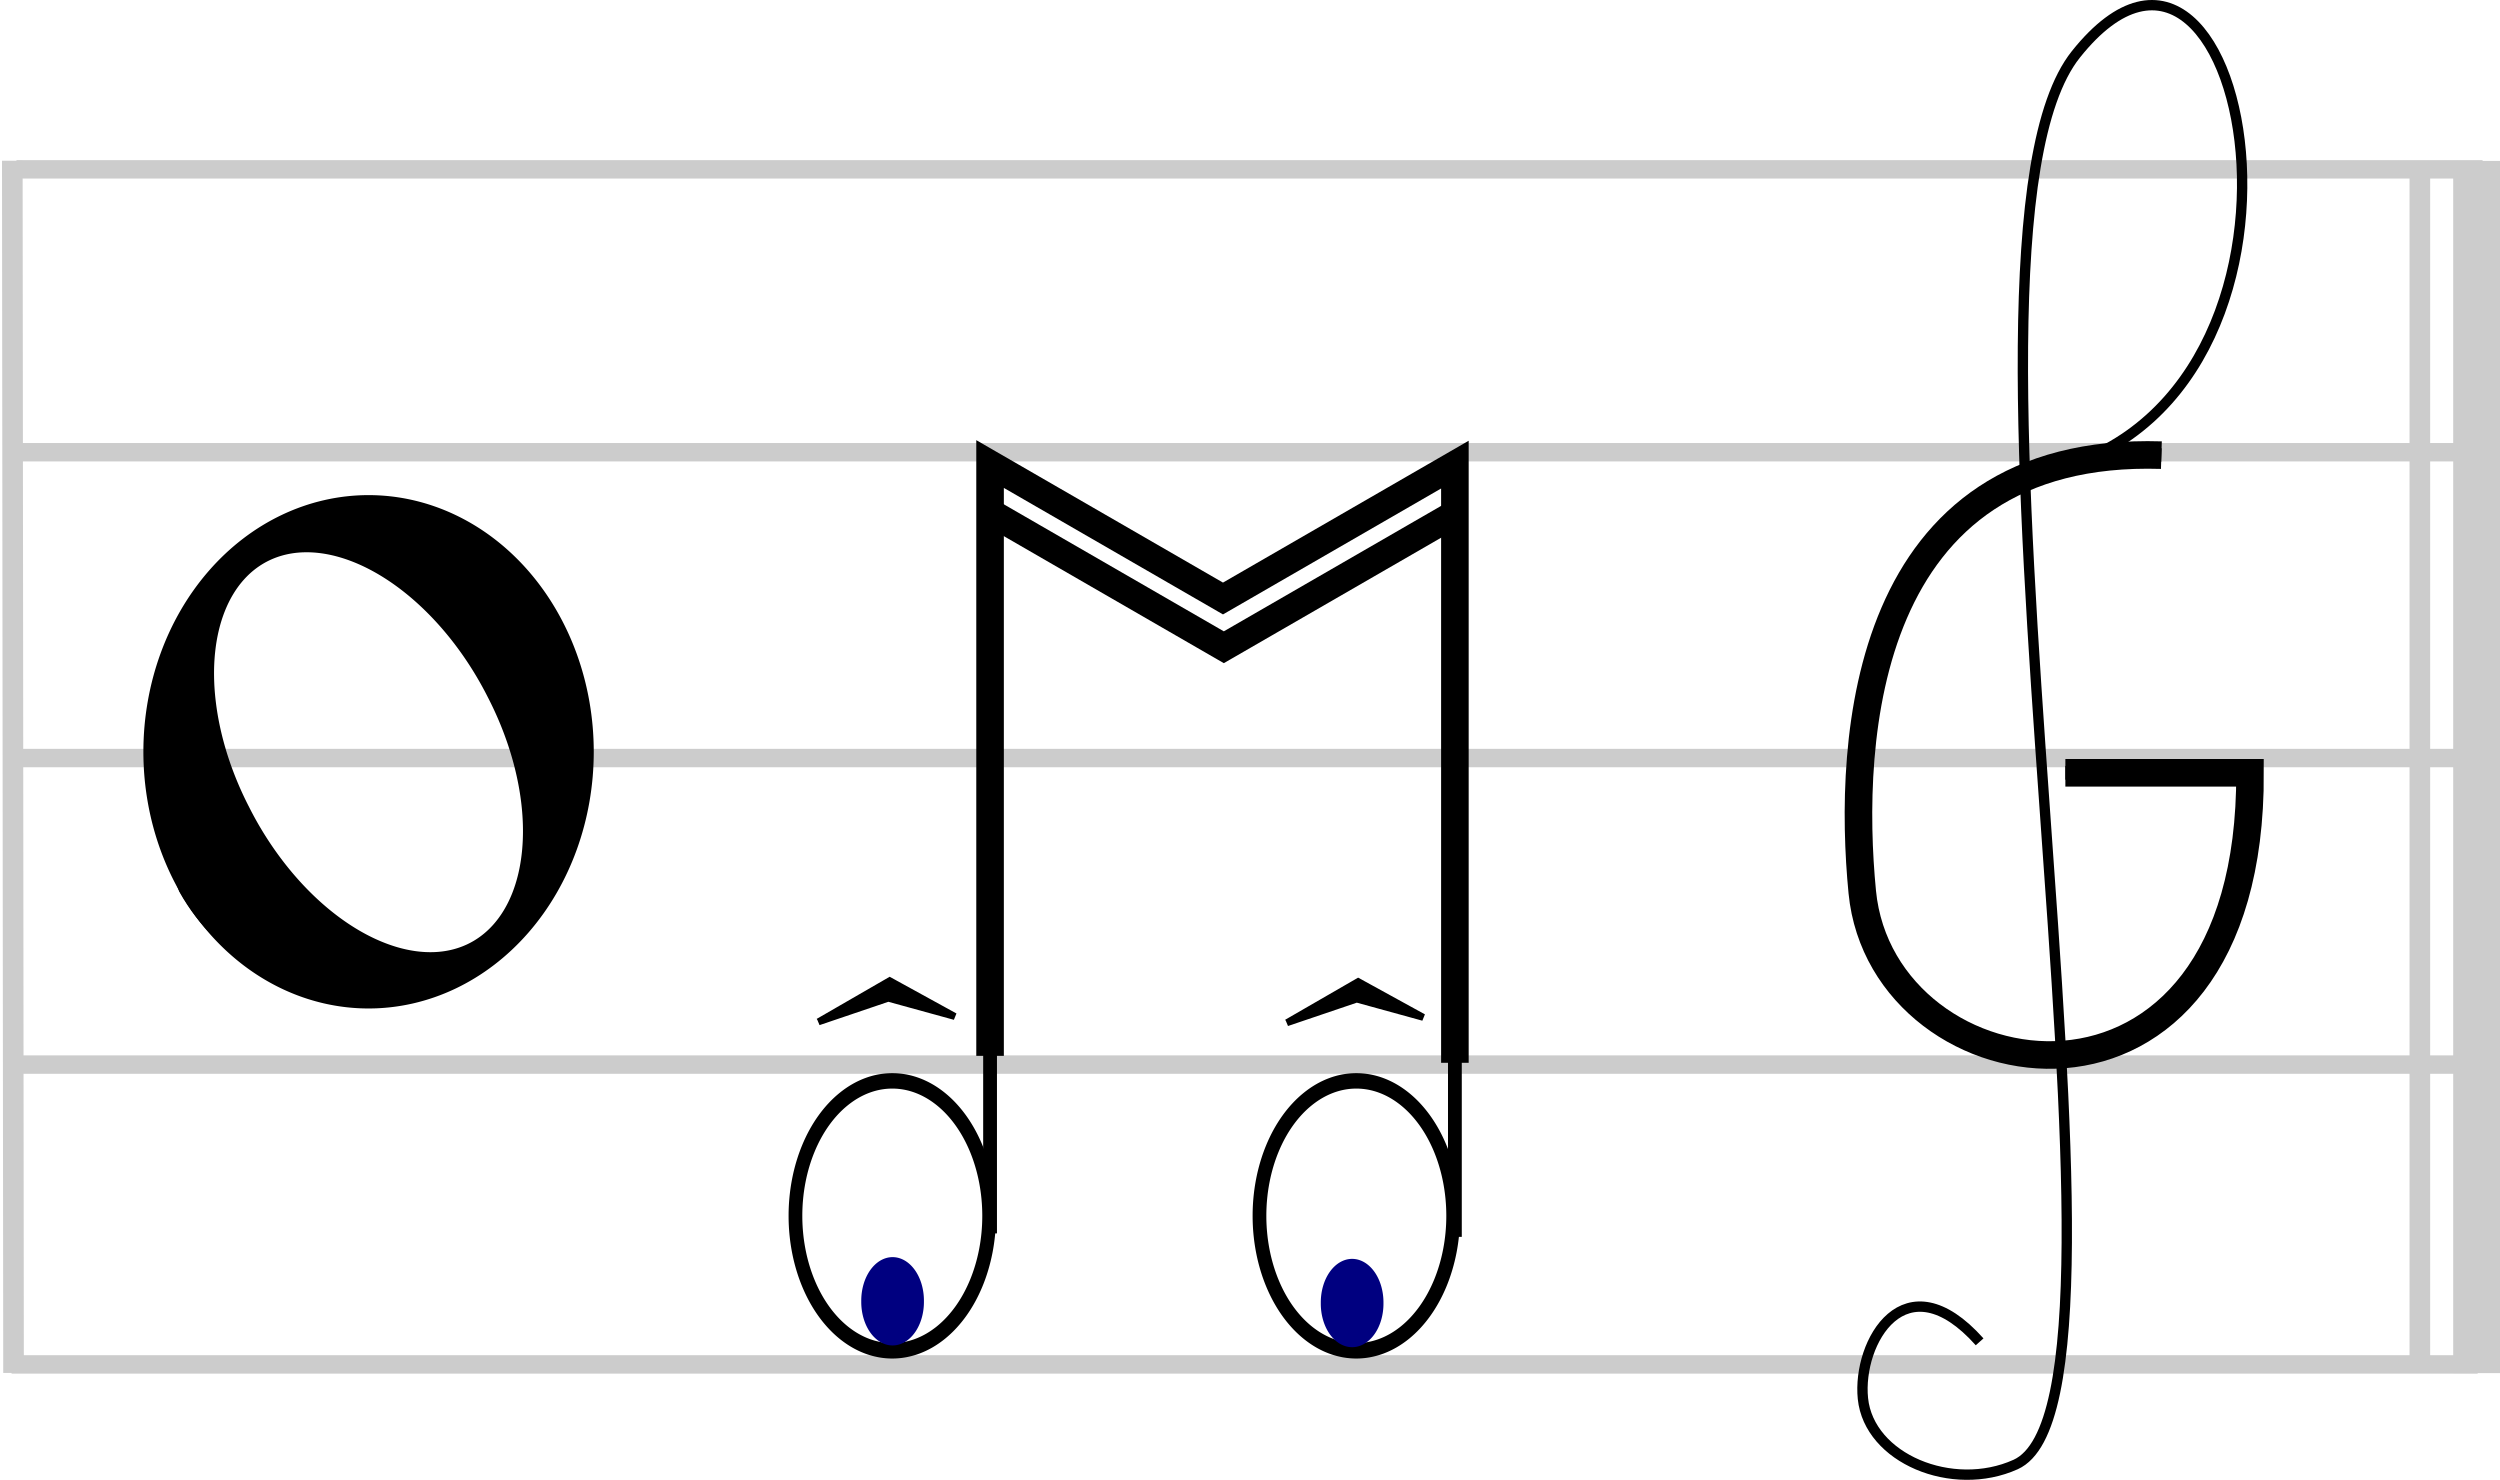 <?xml version="1.0" encoding="UTF-8" standalone="no"?>
<!-- Created with Inkscape (http://www.inkscape.org/) -->

<svg
   xmlns:dc="http://purl.org/dc/elements/1.1/"
   xmlns:cc="http://creativecommons.org/ns#"
   xmlns:rdf="http://www.w3.org/1999/02/22-rdf-syntax-ns#"
   xmlns:svg="http://www.w3.org/2000/svg"
   xmlns="http://www.w3.org/2000/svg"
   xmlns:sodipodi="http://sodipodi.sourceforge.net/DTD/sodipodi-0.dtd"
   xmlns:inkscape="http://www.inkscape.org/namespaces/inkscape"
   width="362.701"
   height="214.696"
   id="svg3217"
   version="1.1"
   inkscape:version="0.48.3.1 r9886"
   sodipodi:docname="OMG-Logo.svg">
  <defs
     id="defs3219" />
  <sodipodi:namedview
     id="base"
     pagecolor="#ffffff"
     bordercolor="#666666"
     borderopacity="1.0"
     inkscape:pageopacity="0.0"
     inkscape:pageshadow="2"
     inkscape:zoom="0.80770671"
     inkscape:cx="190.54083"
     inkscape:cy="-21.710653"
     inkscape:document-units="px"
     showgrid="false"
     showguides="true"
     inkscape:guide-bbox="true"
     inkscape:window-width="1920"
     inkscape:window-height="1025"
     inkscape:window-x="-2"
     inkscape:window-y="-3"
     inkscape:window-maximized="1"
     inkscape:current-layer="svg3217"
     fit-margin-top="0"
     fit-margin-left="0"
     fit-margin-right="0"
     fit-margin-bottom="0" />
  <path
     inkscape:connector-curvature="0"
     style="fill:#999999;fill-opacity:1;stroke:#cccccc;stroke-width:2.672;stroke-linecap:butt;stroke-linejoin:miter;stroke-miterlimit:4;stroke-opacity:1;stroke-dasharray:none;display:inline"
     d="m 2.39,24.569 357.783,0"
     id="path2816-88-0" />
  <path
     inkscape:connector-curvature="0"
     style="fill:#999999;stroke:#cccccc;stroke-width:2.672;stroke-linecap:butt;stroke-linejoin:miter;stroke-miterlimit:4;stroke-opacity:1;stroke-dasharray:none;display:inline"
     d="m 1.589,65.609 357.783,0"
     id="path2816-8-4-1" />
  <path
     inkscape:connector-curvature="0"
     style="fill:#999999;stroke:#cccccc;stroke-width:2.672;stroke-linecap:butt;stroke-linejoin:miter;stroke-miterlimit:4;stroke-opacity:1;stroke-dasharray:none;display:inline"
     d="m 1.336,109.977 357.783,0"
     id="path2816-4-3-9" />
  <path
     inkscape:connector-curvature="0"
     style="fill:#999999;stroke:#cccccc;stroke-width:2.672;stroke-linecap:butt;stroke-linejoin:miter;stroke-miterlimit:4;stroke-opacity:1;stroke-dasharray:none;display:inline"
     d="m 2.094,154.451 357.783,0"
     id="path2816-1-1-6" />
  <path
     inkscape:connector-curvature="0"
     style="fill:#999999;stroke:#cccccc;stroke-width:2.672;stroke-linecap:butt;stroke-linejoin:miter;stroke-miterlimit:4;stroke-opacity:1;stroke-dasharray:none;display:inline"
     d="m 1.675,197.95 357.783,0"
     id="path2816-9-4-2" />
  <path
     inkscape:connector-curvature="0"
     style="fill:#999999;stroke:#cccccc;stroke-width:2.992;stroke-linecap:butt;stroke-linejoin:miter;stroke-miterlimit:4;stroke-opacity:1;stroke-dasharray:none;display:inline"
     d="m 1.786,23.32 0.179,175.865"
     id="path2867-9-1"
     sodipodi:nodetypes="cc" />
  <path
     inkscape:connector-curvature="0"
     style="fill:#999999;stroke:#cccccc;stroke-width:6.789;stroke-linecap:butt;stroke-linejoin:miter;stroke-miterlimit:4;stroke-opacity:1;stroke-dasharray:none;display:inline"
     d="m 359.307,23.346 0,175.865"
     id="path2867-87-2-2"
     sodipodi:nodetypes="cc" />
  <path
     inkscape:connector-curvature="0"
     style="fill:#999999;stroke:#cccccc;stroke-width:2.992;stroke-linecap:butt;stroke-linejoin:miter;stroke-miterlimit:4;stroke-opacity:1;stroke-dasharray:none;display:inline"
     d="m 351.072,23.794 0,174.615"
     id="path2867-87-8-0-0" />
  <path
     sodipodi:type="arc"
     style="fill:none;stroke:#000000;stroke-width:2;stroke-miterlimit:4;stroke-opacity:1;stroke-dasharray:none;display:inline"
     id="path3708-6-7"
     sodipodi:cx="185.61552"
     sodipodi:cy="184.89368"
     sodipodi:rx="35.102802"
     sodipodi:ry="40.153561"
     d="m 220.718,184.894 a 35.103,40.154 0 1 1 -70.206,0 35.103,40.154 0 1 1 70.206,0 z"
     transform="matrix(0.888,0,0,0.89,-111.354,-55.484)" />
  <path
     inkscape:connector-curvature="0"
     style="fill:none;stroke:#000000;stroke-width:2;stroke-linecap:butt;stroke-linejoin:miter;stroke-miterlimit:4;stroke-opacity:1;stroke-dasharray:none;display:inline"
     d="m 143.639,178.943 0,-111.622 33.792,19.51 33.645,-19.425 0,112.042"
     id="path3710-8-3" />
  <path
     sodipodi:type="arc"
     style="fill:none;stroke:#000000;stroke-width:2;stroke-linecap:butt;stroke-miterlimit:4;stroke-opacity:1;stroke-dasharray:none;display:inline"
     id="path3738-9-11"
     sodipodi:cx="254.82143"
     sodipodi:cy="250.93361"
     sodipodi:rx="14.107142"
     sodipodi:ry="17.5"
     d="m 268.929,250.934 a 14.107,17.5 0 1 1 -28.214,0 14.107,17.5 0 1 1 28.214,0 z"
     transform="matrix(0.996,0,0,1.119,-124.348,-104.4)" />
  <path
     sodipodi:type="arc"
     style="fill:none;stroke:#000000;stroke-width:2;stroke-linecap:butt;stroke-miterlimit:4;stroke-opacity:1;stroke-dasharray:none;display:inline"
     id="path3738-2-2-9"
     sodipodi:cx="254.82143"
     sodipodi:cy="250.93361"
     sodipodi:rx="14.107142"
     sodipodi:ry="17.5"
     d="m 268.929,250.934 a 14.107,17.5 0 1 1 -28.214,0 14.107,17.5 0 1 1 28.214,0 z"
     transform="matrix(0.996,0,0,1.119,-57.027,-104.4)" />
  <path
     inkscape:connector-curvature="0"
     style="fill:none;stroke:#000000;stroke-width:1.993;stroke-linecap:butt;stroke-linejoin:miter;stroke-miterlimit:4;stroke-opacity:1;stroke-dasharray:none;display:inline"
     d="m 313.574,66.032 c -43.361,-1.346 -45.55,41.279 -43.396,63.385 2.928,30.053 56.491,38.543 56.255,-17.301 l -26.789,0"
     id="path3764-6-0"
     sodipodi:nodetypes="cscc" />
  <path
     inkscape:connector-curvature="0"
     style="fill:none;stroke:#000000;stroke-width:1.5;stroke-linecap:butt;stroke-linejoin:miter;stroke-miterlimit:4;stroke-opacity:1;stroke-dasharray:none;display:inline"
     d="m 293.608,69.046 c 48.61,-7.01 33.159,-93.273 7.561,-61.158 -22.219,27.877 13.018,194.776 -8.745,204.586 -9.179,4.137 -21.269,-0.885 -22.151,-9.575 -0.83,-8.176 6.116,-20.333 16.931,-8.225"
     id="path3766-6-5"
     sodipodi:nodetypes="cssss" />
  <path
     inkscape:connector-curvature="0"
     style="fill:none;stroke:#000000;stroke-width:4;stroke-linecap:butt;stroke-linejoin:miter;stroke-miterlimit:4;stroke-opacity:1;stroke-dasharray:none;display:inline"
     d="m 143.761,74.393 33.792,19.51 33.645,-19.425"
     id="path3710-4-4-6"
     sodipodi:nodetypes="ccc" />
  <path
     sodipodi:type="arc"
     style="fill:#000080;fill-opacity:1;stroke:none;display:inline"
     id="path3860-9-7"
     sodipodi:cx="255.06352"
     sodipodi:cy="267.22113"
     sodipodi:rx="4.5456862"
     sodipodi:ry="6.3134532"
     d="m 259.609,267.221 a 4.546,6.313 0 1 1 -9.091,0 4.546,6.313 0 1 1 9.091,0 z"
     transform="translate(-125.566,-78.429)" />
  <path
     transform="translate(-58.896,-78.176)"
     sodipodi:type="arc"
     style="fill:#000080;fill-opacity:1;stroke:none;display:inline"
     id="path3860-8-5-7"
     sodipodi:cx="255.06352"
     sodipodi:cy="267.22113"
     sodipodi:rx="4.5456862"
     sodipodi:ry="6.3134532"
     d="m 259.609,267.221 a 4.546,6.313 0 1 1 -9.091,0 4.546,6.313 0 1 1 9.091,0 z" />
  <path
     inkscape:connector-curvature="0"
     id="path2979-4"
     d="m 143.639,153.185 0,-85.863 33.792,19.51 33.645,-19.425 0,86.788"
     style="fill:none;stroke:#000000;stroke-width:4;stroke-linecap:butt;stroke-linejoin:miter;stroke-miterlimit:4;stroke-opacity:1;stroke-dasharray:none;display:inline"
     sodipodi:nodetypes="ccccc" />
  <path
     transform="matrix(0.888,0,0,0.89,-111.354,-55.484)"
     d="m 220.718,184.894 a 35.103,40.154 0 1 1 -70.206,0 35.103,40.154 0 1 1 70.206,0 z"
     sodipodi:ry="40.153561"
     sodipodi:rx="35.102802"
     sodipodi:cy="184.89368"
     sodipodi:cx="185.61552"
     id="path3753-0"
     style="fill:none;stroke:#000000;stroke-width:3.375;stroke-miterlimit:4;stroke-opacity:1;stroke-dasharray:none;display:inline"
     sodipodi:type="arc" />
  <path
     inkscape:connector-curvature="0"
     sodipodi:nodetypes="cscc"
     id="path3755-6"
     d="m 313.574,66.032 c -43.361,-1.346 -45.55,41.279 -43.396,63.385 2.928,30.053 56.491,38.543 56.255,-17.301 l -26.789,0"
     style="fill:none;stroke:#000000;stroke-width:4;stroke-linecap:butt;stroke-linejoin:miter;stroke-miterlimit:4;stroke-opacity:1;stroke-dasharray:none;display:inline" />
  <path
     sodipodi:type="arc"
     style="fill:none;stroke:#000000;stroke-width:3.043;stroke-linecap:butt;stroke-miterlimit:4;stroke-opacity:1;stroke-dasharray:none;display:inline"
     id="path3836-4"
     sodipodi:cx="178.797"
     sodipodi:cy="712.1933"
     sodipodi:rx="18.182745"
     sodipodi:ry="29.546961"
     d="m 196.98,712.193 a 18.183,29.547 0 1 1 -36.365,0 18.183,29.547 0 1 1 36.365,0 z"
     transform="matrix(1.039,-0.479,0.504,0.988,-491.252,-508.869)" />
  <path
     inkscape:connector-curvature="0"
     style="fill:#000000;fill-opacity:1;stroke:#000000;stroke-width:1px;stroke-linecap:butt;stroke-linejoin:miter;stroke-opacity:1;display:inline"
     d="m 40.173,77.92 c 14.67,1.182 37.744,14.259 37.376,51.644 4.798,-6.65 12.465,-14.594 2.652,-40.406 -11.478,-20.568 -39.656,-15.368 -40.027,-11.238 z"
     id="path3838-7"
     sodipodi:nodetypes="cccc" />
  <path
     inkscape:connector-curvature="0"
     style="fill:#000000;fill-opacity:1;stroke:#000000;stroke-width:1px;stroke-linecap:butt;stroke-linejoin:miter;stroke-opacity:1;display:inline"
     d="m 66.477,140.361 c -14.67,-1.182 -37.744,-14.259 -37.376,-51.644 -4.798,6.65 -12.465,14.594 -2.652,40.406 11.478,20.568 39.656,15.368 40.027,11.238 z"
     id="path3838-1-4"
     sodipodi:nodetypes="cccc" />
  <path
     inkscape:connector-curvature="0"
     style="fill:#000000;fill-opacity:1;stroke:#000000;stroke-width:1px;stroke-linecap:butt;stroke-linejoin:miter;stroke-opacity:1;display:inline"
     d="m 118.739,148.252 10.34,-5.97 9.443,5.191 -9.654,-2.657 -10.13,3.436 z"
     id="path3974"
     sodipodi:nodetypes="ccccc" />
  <path
     inkscape:connector-curvature="0"
     style="fill:#000000;fill-opacity:1;stroke:#000000;stroke-width:1px;stroke-linecap:butt;stroke-linejoin:miter;stroke-opacity:1;display:inline"
     d="m 186.704,148.379 10.34,-5.97 9.443,5.191 -9.654,-2.657 -10.13,3.436 z"
     id="path3974-3"
     sodipodi:nodetypes="ccccc" />
</svg>
